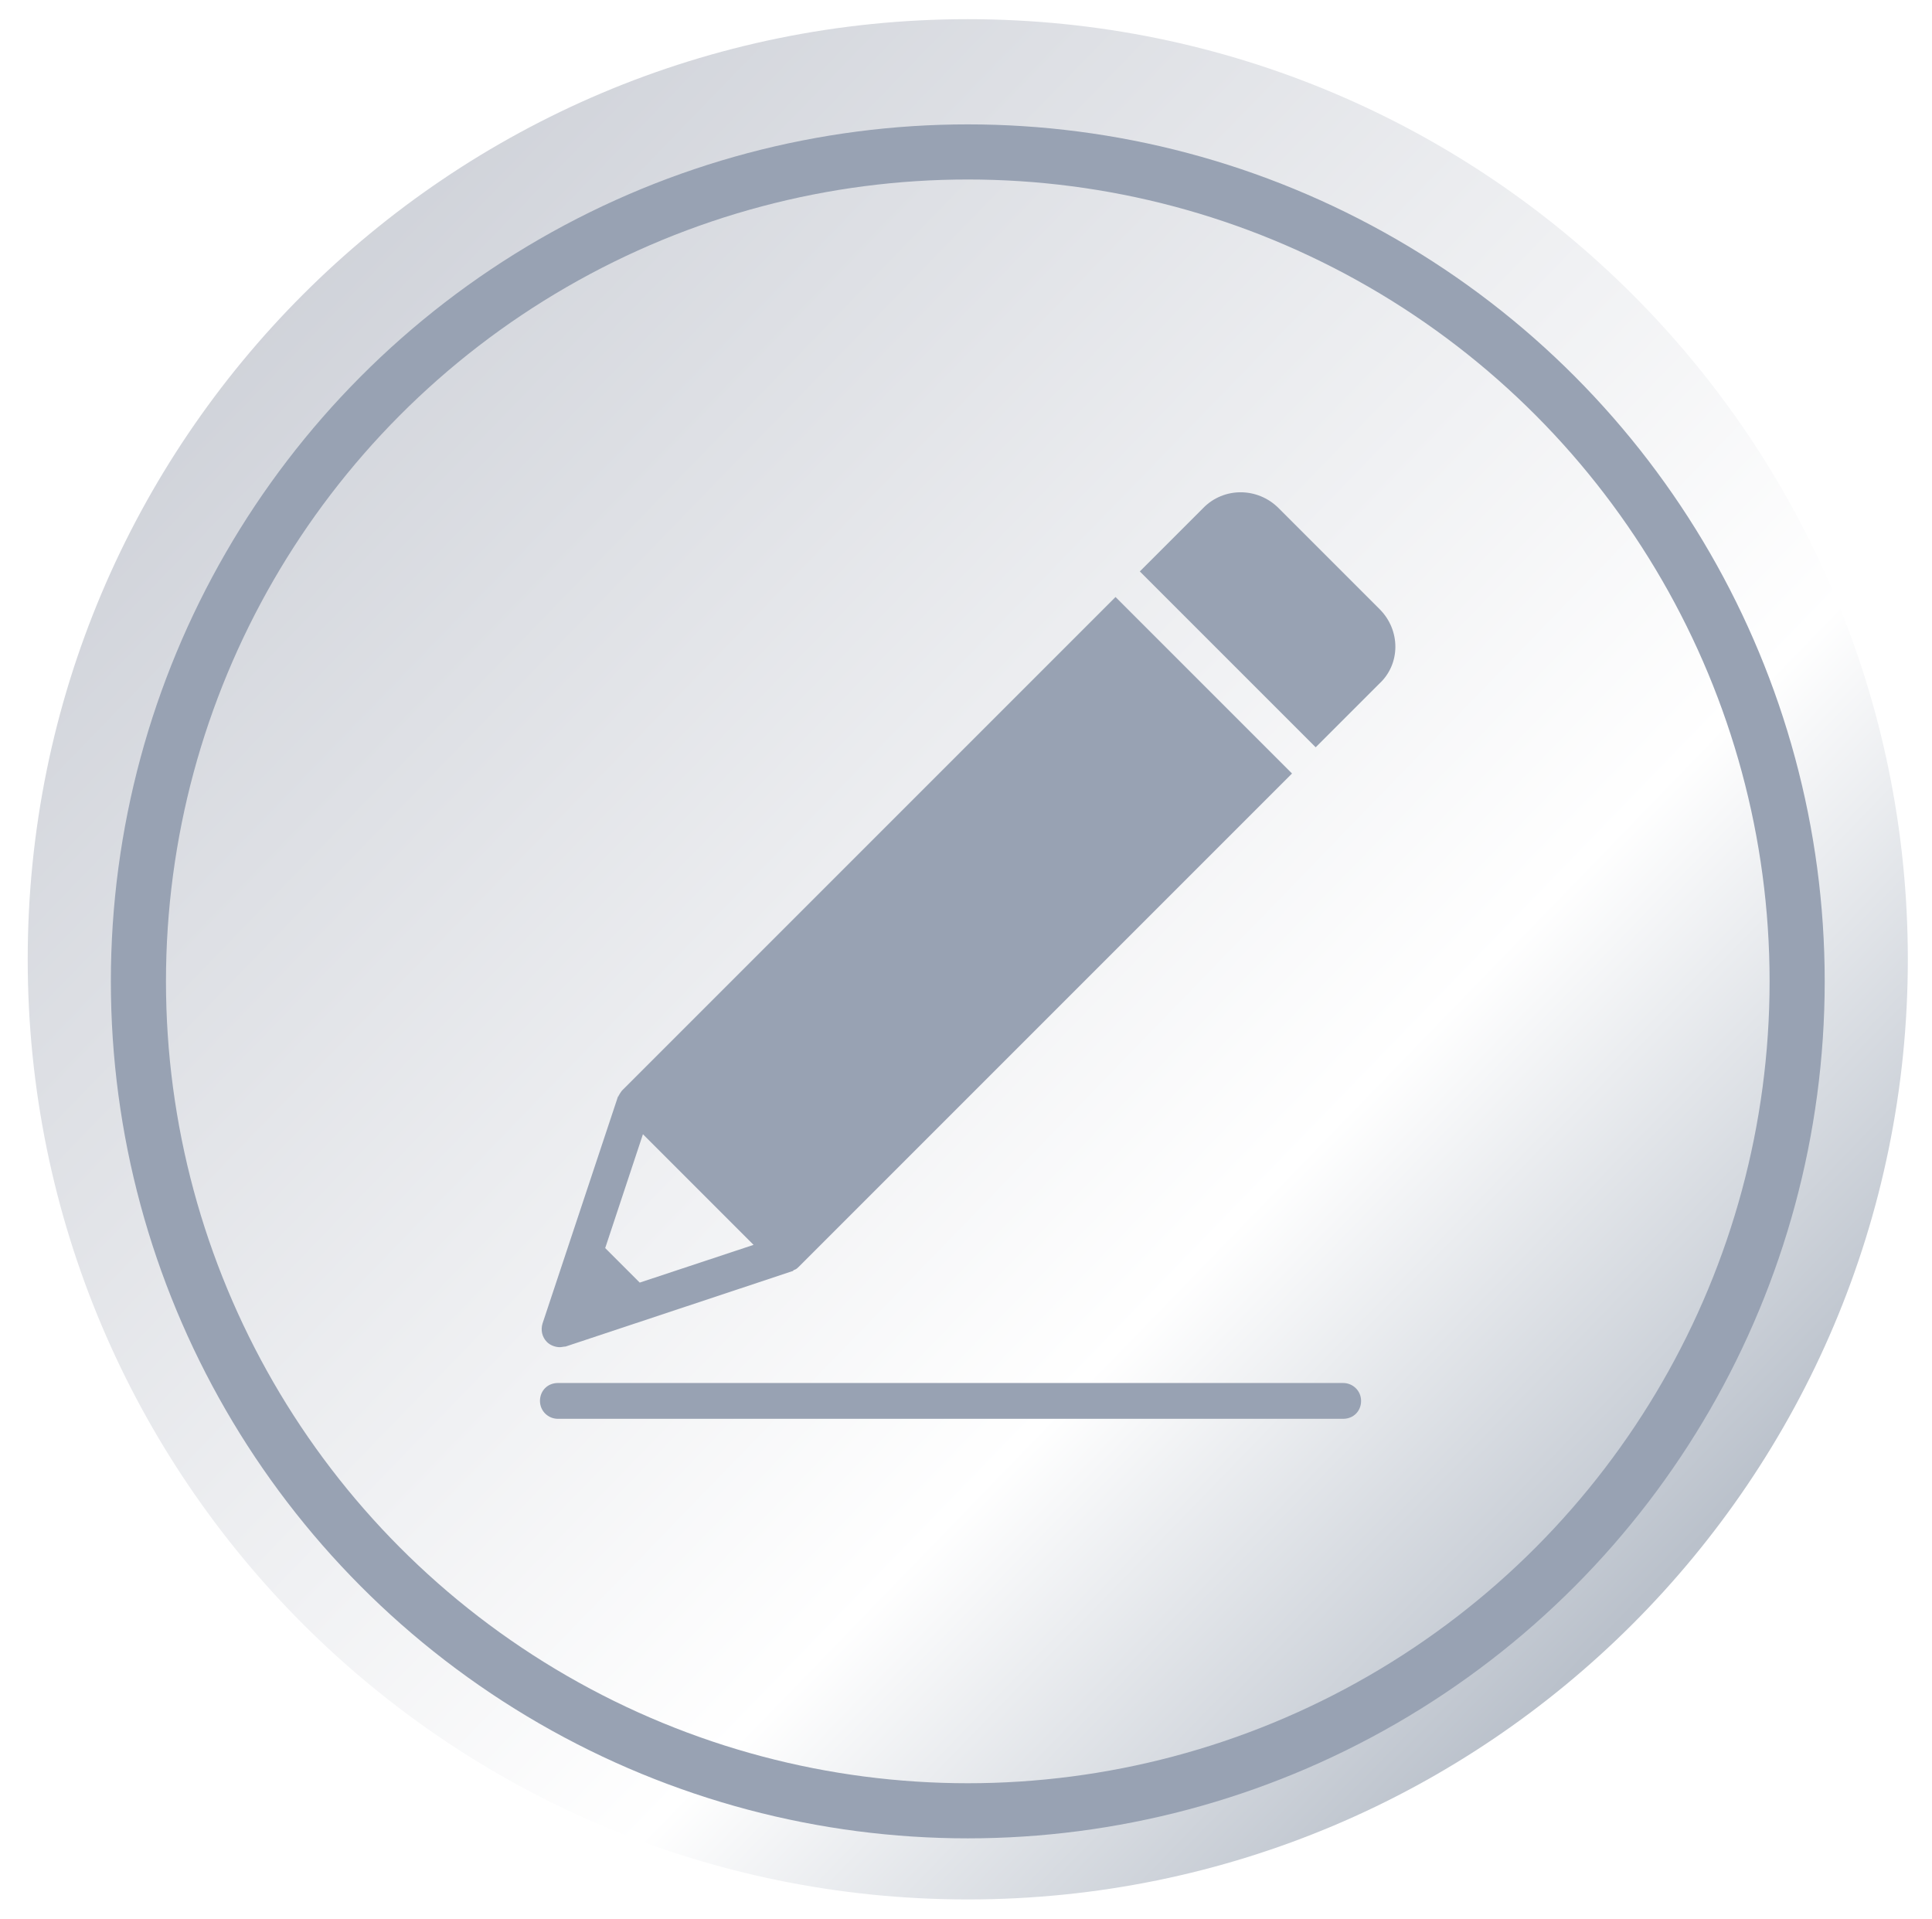<svg width="143" height="142" viewBox="0 0 143 142" fill="none" xmlns="http://www.w3.org/2000/svg">
<path d="M141.211 71C141.211 109.435 110.065 140.58 71.631 140.58C33.196 140.58 2.051 109.435 2.051 71C2.051 32.565 33.196 1.42 71.631 1.42C110.065 1.42 141.211 32.565 141.211 71Z" fill="url(#paint0_linear_1545_9265)"/>
<g filter="url(#filter0_i_1545_9265)">
<path d="M99.418 103.376H41.292C40.582 103.376 39.967 102.808 39.967 102.051C39.967 101.294 40.535 100.726 41.292 100.726H99.418C100.127 100.726 100.743 101.294 100.743 102.051C100.743 102.808 100.175 103.376 99.418 103.376Z" fill="#98A2B3"/>
<path d="M102.115 43.452L94.637 35.974C93.075 34.412 90.566 34.412 89.051 35.974L84.365 40.66L86.211 42.506L95.536 51.83L97.382 53.676L102.068 48.99C103.677 47.523 103.677 45.014 102.115 43.452Z" fill="#98A2B3"/>
<path d="M93.738 53.724L84.413 44.399L82.567 42.553L46.12 79L46.073 79.047C45.978 79.142 45.931 79.237 45.836 79.379C45.836 79.426 45.789 79.426 45.789 79.473C45.789 79.473 45.789 79.521 45.742 79.521L40.156 96.324C40.014 96.797 40.109 97.318 40.488 97.697C40.724 97.933 41.103 98.075 41.434 98.075C41.576 98.075 41.718 98.028 41.86 98.028L58.664 92.443C58.711 92.443 58.711 92.395 58.711 92.395C58.758 92.395 58.758 92.348 58.806 92.348C58.948 92.301 59.042 92.206 59.137 92.111L59.184 92.064L95.631 55.617L93.738 53.724ZM47.351 93.295L44.795 90.739L47.588 82.313L55.776 90.502L47.351 93.295Z" fill="#98A2B3"/>
</g>
<g filter="url(#filter1_i_1545_9265)">
<circle cx="71.632" cy="71" r="61.387" stroke="#98A2B3" stroke-width="4.079"/>
</g>
<defs>
<filter id="filter0_i_1545_9265" x="39.967" y="34.802" width="63.315" height="70.206" filterUnits="userSpaceOnUse" color-interpolation-filters="sRGB">
<feFlood flood-opacity="0" result="BackgroundImageFix"/>
<feBlend mode="normal" in="SourceGraphic" in2="BackgroundImageFix" result="shape"/>
<feColorMatrix in="SourceAlpha" type="matrix" values="0 0 0 0 0 0 0 0 0 0 0 0 0 0 0 0 0 0 127 0" result="hardAlpha"/>
<feOffset dy="1.632"/>
<feGaussianBlur stdDeviation="0.816"/>
<feComposite in2="hardAlpha" operator="arithmetic" k2="-1" k3="1"/>
<feColorMatrix type="matrix" values="0 0 0 0 0 0 0 0 0 0 0 0 0 0 0 0 0 0 0.25 0"/>
<feBlend mode="normal" in2="shape" result="effect1_innerShadow_1545_9265"/>
</filter>
<filter id="filter1_i_1545_9265" x="8.205" y="7.573" width="126.854" height="128.485" filterUnits="userSpaceOnUse" color-interpolation-filters="sRGB">
<feFlood flood-opacity="0" result="BackgroundImageFix"/>
<feBlend mode="normal" in="SourceGraphic" in2="BackgroundImageFix" result="shape"/>
<feColorMatrix in="SourceAlpha" type="matrix" values="0 0 0 0 0 0 0 0 0 0 0 0 0 0 0 0 0 0 127 0" result="hardAlpha"/>
<feOffset dy="1.632"/>
<feGaussianBlur stdDeviation="0.816"/>
<feComposite in2="hardAlpha" operator="arithmetic" k2="-1" k3="1"/>
<feColorMatrix type="matrix" values="0 0 0 0 0 0 0 0 0 0 0 0 0 0 0 0 0 0 0.15 0"/>
<feBlend mode="normal" in2="shape" result="effect1_innerShadow_1545_9265"/>
</filter>
<linearGradient id="paint0_linear_1545_9265" x1="23.351" y1="16.567" x2="124.881" y2="115.02" gradientUnits="userSpaceOnUse">
<stop stop-color="#CFD2D9"/>
<stop offset="0.711" stop-color="white"/>
<stop offset="1" stop-color="#BAC1CB"/>
</linearGradient>
</defs>
</svg>
